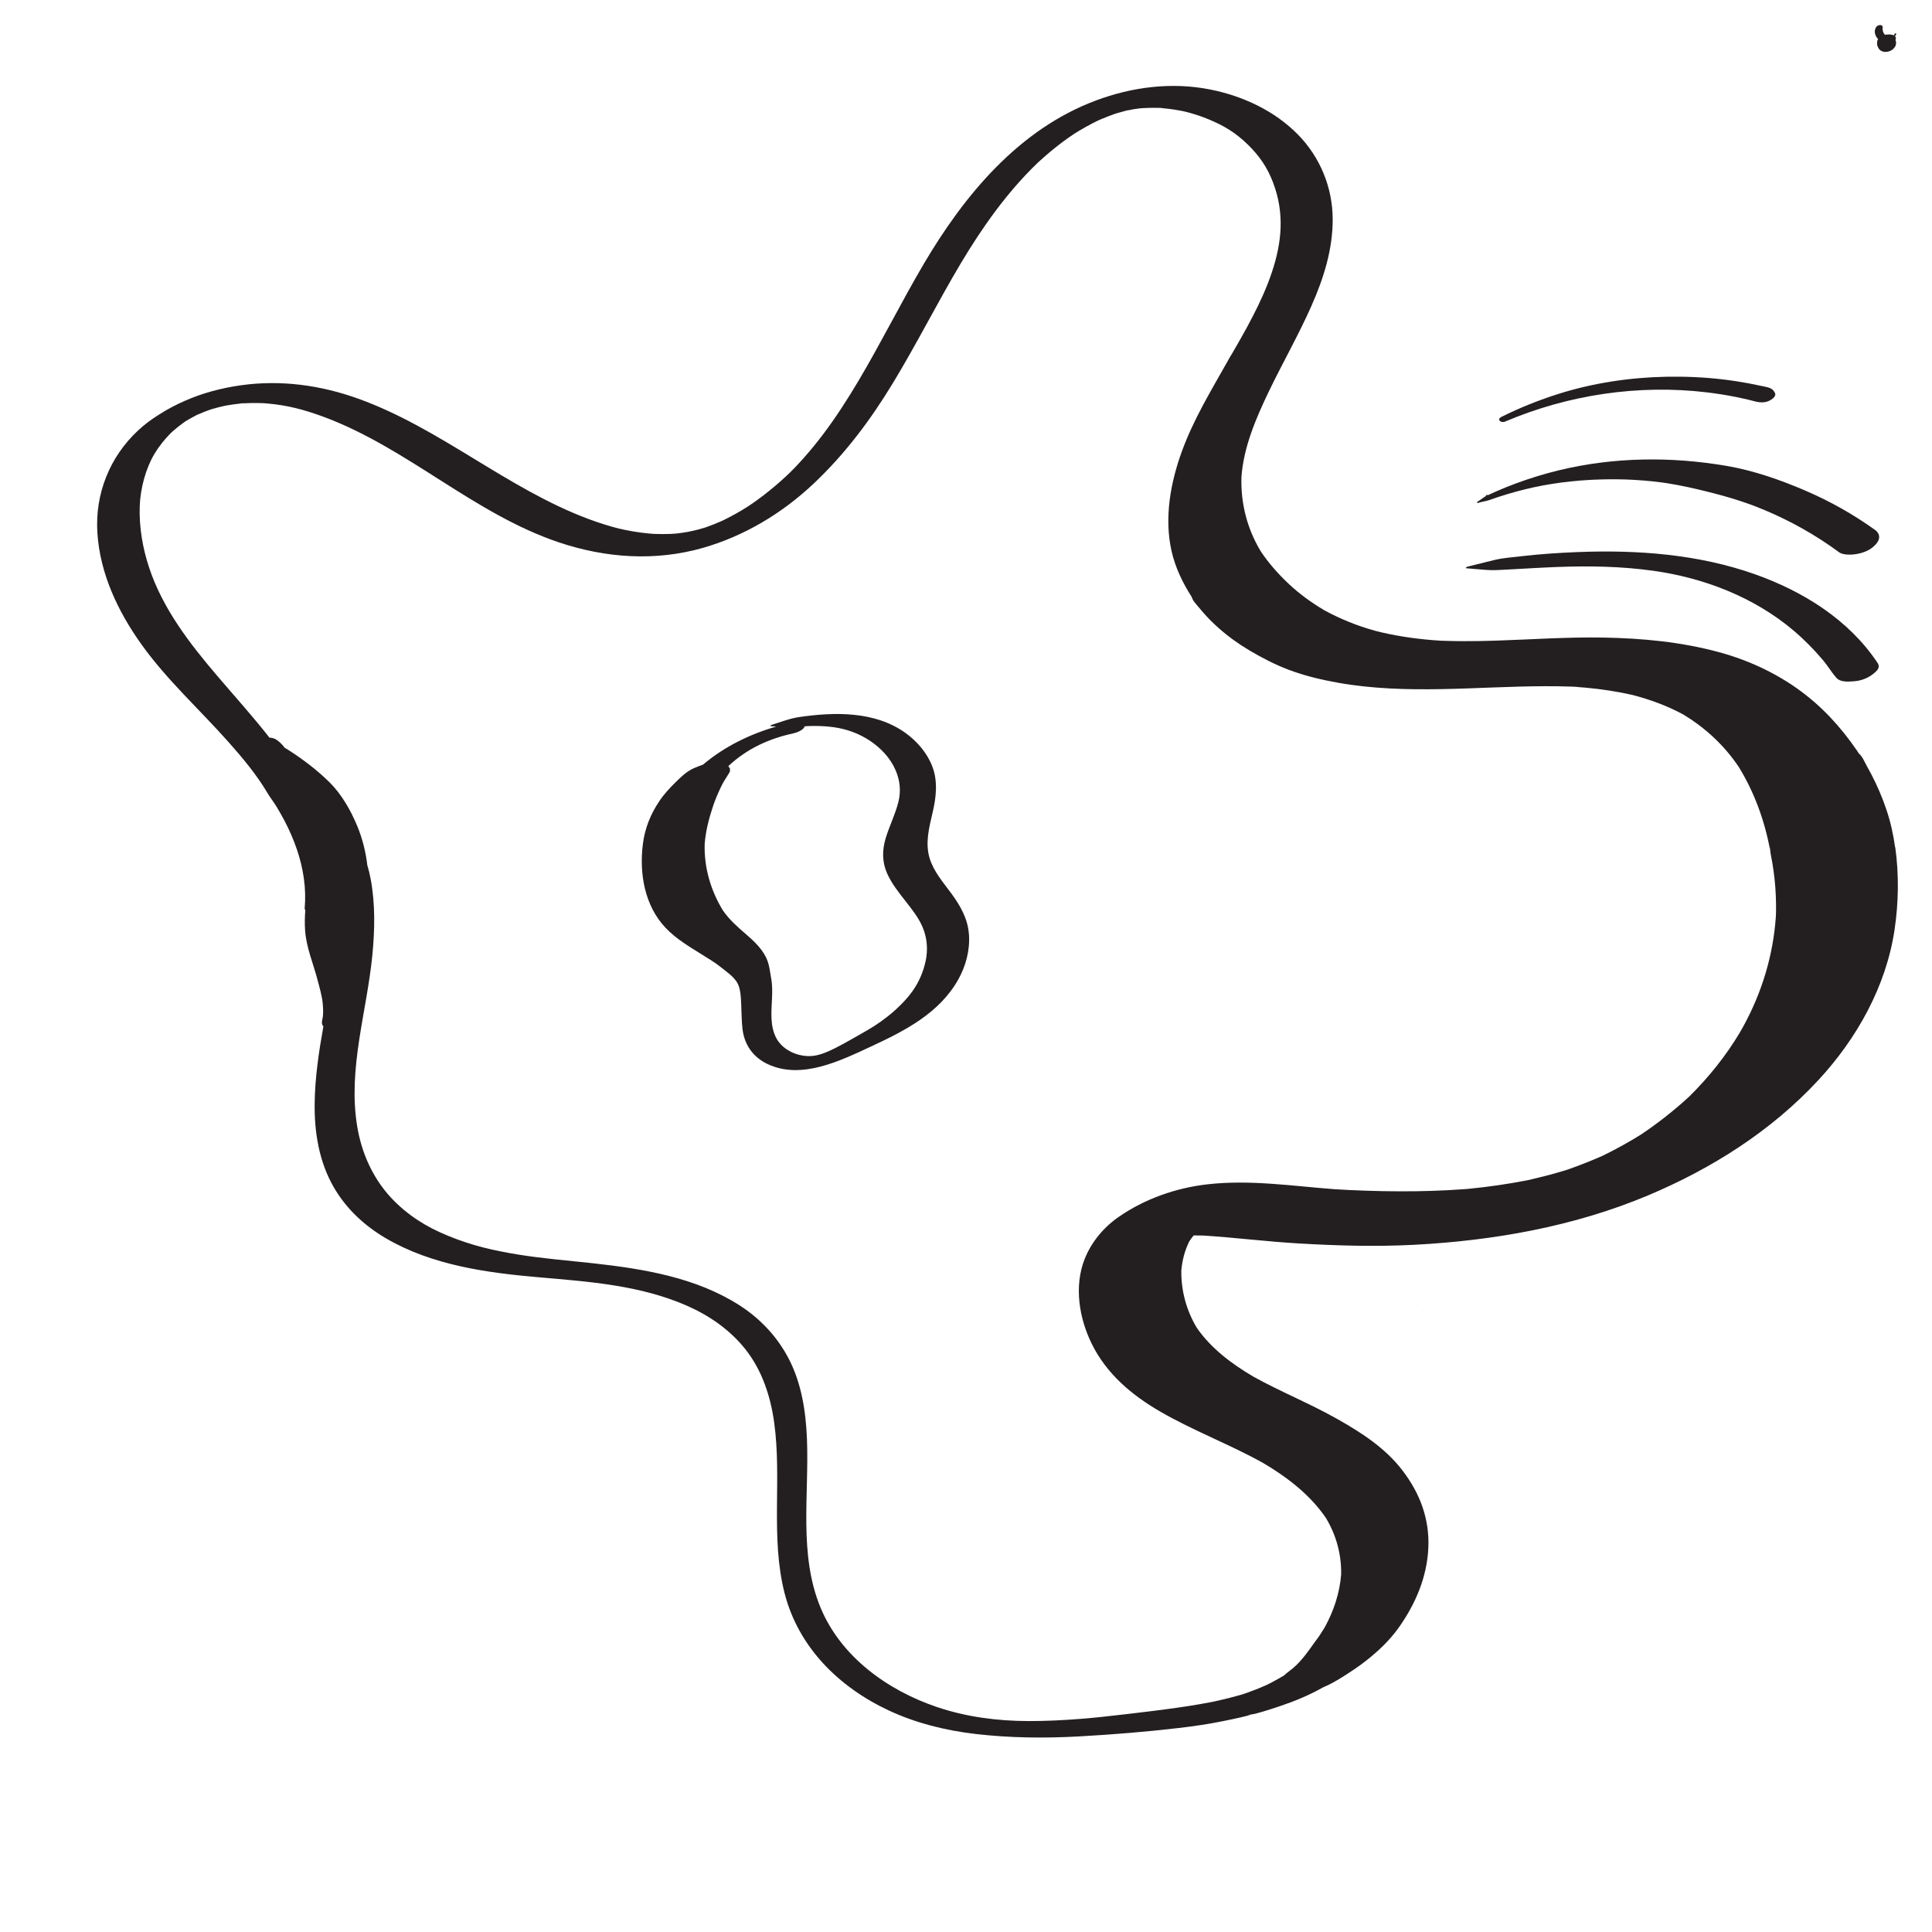 <?xml version="1.0" encoding="UTF-8"?>
<svg xmlns="http://www.w3.org/2000/svg" viewBox="0 0 500 500">
  <g id="Layer_2" data-name="Layer 2">
    <path d="M250.76,241.86c-.26-4.03-2.18-7.38-4.51-10.58-2.14-2.92-4.6-5.66-5.67-9.2-1.18-3.9-.13-7.92.77-11.76.93-3.95,1.42-8.11-.08-11.99-1.35-3.51-3.96-6.53-7.01-8.7-7.9-5.61-18.23-5.39-27.41-4.06-2.5.36-4.78,1.29-7.18,2.04-.2.06-.51.32-.11.33.44.01.89.05,1.34.09-6.89,1.99-13.46,5.21-18.95,9.85-.84.31-1.69.61-2.51.99-1.85.86-3.19,2.19-4.62,3.6-1.5,1.47-2.98,3.06-4.15,4.81-2.31,3.43-3.77,7.04-4.29,11.14-.97,7.65.43,15.97,5.9,21.73,2.68,2.83,6.04,4.79,9.31,6.84,1.71,1.07,3.45,2.09,5.02,3.36,1.43,1.16,3.18,2.3,4.15,3.92.97,1.61.98,4.06,1.07,5.89.1,2.05.09,4.12.33,6.16.49,4.12,2.77,7.31,6.52,9.07,8.74,4.12,18.81-.88,26.77-4.57,8.71-4.04,17.65-8.61,22.52-17.28,2-3.55,3.07-7.61,2.8-11.7ZM239.56,248.66c-.58,2.81-1.75,5.51-3.38,7.81-.91,1.29-1.96,2.47-3.08,3.58-.22.21-1.03,1-1.17,1.13-.67.63-1.38,1.22-2.1,1.79-2.64,2.09-4.39,3.12-7.33,4.78-2.78,1.57-5.77,3.35-8.56,4.52-2.36.98-4.42,1.38-7.03.75-2.41-.58-4.75-2.06-5.95-4.26-1.73-3.16-1.32-6.87-1.17-10.32.08-1.74.11-3.51-.21-5.23-.27-1.51-.42-3.05-.94-4.5-1.01-2.81-3.34-5-5.54-6.9-2.21-1.91-4.36-3.79-6.02-6.2-3.16-5.18-4.89-11.12-4.71-17.19.25-3.33,1.09-6.54,2.14-9.72.53-1.61,1.21-3.2,1.93-4.73.14-.3.29-.6.44-.9.05-.1.38-.69.44-.81.52-.85,1.08-1.66,1.57-2.54.01-.26.03-.51.04-.77-.13-.21-.3-.44-.43-.69,4.92-4.59,10.64-7.14,16.91-8.49.77-.17,2.59-.83,2.84-1.81.47-.02.95-.06,1.42-.07,3.26-.07,6.57.15,9.7,1.1,5.11,1.55,10.08,5.17,12.31,10.13,1.23,2.72,1.55,5.53.82,8.44-.81,3.22-2.33,6.2-3.29,9.38-.93,3.11-.95,6.16.4,9.16,1.18,2.64,3.05,4.96,4.82,7.22,1.64,2.1,3.32,4.2,4.36,6.68,1.16,2.76,1.38,5.74.78,8.66Z" style="fill: #231f20;"/>
    <g>
      <path d="M292.42,28.4c-.18.04-.36.06-.53.08-.02,0-.05.01-.07.02,1.1-.07.96-.12.6-.1Z" style="fill: #231f20;"/>
      <path d="M490.45,219.28c-.46-3.33-1.17-6.54-2.24-9.72-1.06-3.15-2.37-6.22-3.91-9.17-.37-.7-.75-1.39-1.13-2.07-.63-1.12-1.14-2.49-2.09-3.35.32.49.63.98.95,1.47-3.98-6.21-8.65-11.79-14.45-16.39-6.61-5.26-14.54-9.06-22.67-11.26-9.84-2.67-19.86-3.61-30.03-3.79-9.29-.16-18.56.5-27.84.8-2.7.09-5.4.14-8.09.13-1.42,0-2.85-.02-4.27-.06-.62-.02-1.25-.04-1.87-.06-5.08-.31-10.14-.98-15.1-2.11-.64-.17-1.29-.34-1.93-.48-4.56-1.27-8.95-3.04-13.1-5.31-3.26-1.94-6.35-4.17-9.12-6.77-2.68-2.51-5.14-5.28-7.2-8.33-3.59-5.89-5.3-12.54-5.07-19.42.56-7.7,3.75-15.13,7.05-22.01,3.57-7.43,7.68-14.59,11.03-22.14,3.17-7.16,5.57-14.68,5.53-22.59-.04-8.13-3.25-15.96-8.95-21.78-6.09-6.22-14.31-10.03-22.77-11.71-9.92-1.97-20.18-.67-29.59,2.86-19.97,7.48-34.04,24.49-44.56,42.35-5.84,9.93-10.96,20.26-16.84,30.16-2.85,4.8-5.88,9.52-9.25,13.97-1.5,1.98-3.07,3.91-4.72,5.78-.78.89-1.58,1.76-2.4,2.62-.94.99-1.6,1.62-2.47,2.43-1.85,1.71-3.77,3.34-5.76,4.87-.94.72-1.9,1.42-2.87,2.09-.27.19-.54.37-.81.55-.08.05-.26.17-.38.25-.48.3-.96.61-1.45.9-1,.6-2.02,1.18-3.05,1.72-.57.3-1.15.59-1.73.88-.12.06-.2.1-.26.13-.2.09-.4.17-.6.26-1.12.49-2.25.94-3.4,1.35-.04.01-.19.07-.36.14-.05.02-.11.03-.18.05-.61.18-1.22.37-1.84.53-.51.14-1.03.26-1.54.38-.23-.01-.67.15-.86.18-.57.1-1.14.19-1.71.28-.25.04-.51.07-.77.1-.06,0-.33.04-.59.07-.17.01-.79.07-.82.07-.29.02-.58.03-.87.05-.65.03-1.31.04-1.96.04-.65,0-1.31-.02-1.96-.04-.08,0-.15,0-.21,0,0,0-.01,0-.02,0-.43-.04-.87-.06-1.3-.1-1.37-.12-2.74-.3-4.11-.53-1.2-.2-2.92-.55-3.75-.75-2.25-.55-5.37-1.54-7.88-2.48-21.12-7.9-38.36-23.5-59.59-31.14-9.77-3.51-19.99-4.91-30.31-3.48-4.99.7-10.01,2.01-14.62,4.06-2.21.98-4.34,2.07-6.37,3.38-.04.03-.44.28-.7.44-.36.23-.72.46-1.07.7-.46.31-.91.63-1.35.97-.88.67-1.72,1.38-2.53,2.13-7.4,6.86-11.22,16.48-10.56,26.57.69,10.59,5.35,20.37,11.45,28.89,6.55,9.15,15.04,16.82,22.49,25.21,3.67,4.13,7.3,8.47,10.11,13.24.68,1.15,1.51,2.17,2.21,3.31.76,1.24,1.48,2.51,2.16,3.8,1.25,2.4,2.35,4.89,3.22,7.46,1.66,4.9,2.47,10.08,2,15.25-.02.18.06.31.17.42-.14,1.74-.18,3.48-.06,5.22.3,4.44,2.12,8.61,3.23,12.88.53,2.02,1.12,4.01,1.34,6.09.1,1.02.14,2.05.06,3.08-.08,1.03-.64,2.12.11,2.82-1.18,6.56-2.17,13.17-2.26,19.85-.11,7.55,1.13,15.19,4.95,21.8,3.24,5.61,8,10,13.57,13.25,11.75,6.86,25.8,8.85,39.15,10.01,13.28,1.16,26.62,2.05,38.85,7.47,5.68,2.52,10.88,6.13,14.8,11,4.41,5.48,6.65,12.26,7.6,19.16,2.03,14.64-1,29.69,2.69,44.14,3.58,14,14.05,24.31,26.89,30.33,7.09,3.32,14.77,5.21,22.52,6.12,8.87,1.03,17.75,1.13,26.66.64,8.67-.48,17.36-1.18,25.99-2.19,3.97-.46,7.93-1.05,11.84-1.86,1.34-.28,2.69-.55,4.02-.86.49-.11.97-.23,1.46-.35.28-.07.55-.14.83-.22.26-.07,1.2-.22.14-.08-1.61.21,1.32-.28,1.32-.28.28-.07.55-.15.82-.22.48-.13.96-.27,1.43-.41,1.44-.42,2.86-.9,4.28-1.37,3.82-1.28,7.63-2.86,11.14-4.85,1.88-.78,3.66-1.82,5.37-2.9,1.97-1.25,3.9-2.53,5.74-3.97,3.23-2.54,6.23-5.38,8.6-8.75,4.28-6.09,7.19-12.92,7.55-20.4.36-7.48-2.11-14.11-6.62-20.04-4.52-5.95-10.85-9.99-17.29-13.6-6.98-3.92-14.44-6.91-21.44-10.81-5.54-3.27-10.88-7.26-14.57-12.6-2.69-4.5-4.09-9.63-4-14.88.24-2.62.9-5.16,2.08-7.52.35-.52.72-1.02,1.11-1.5.85,0,1.7,0,2.56.03,8.2.53,16.36,1.56,24.57,2.04,9.93.58,19.88.87,29.83.36,20.63-1.07,41.43-4.73,60.56-12.76,16.54-6.95,31.9-16.64,44.15-29.86,9.99-10.78,17.53-24.26,19.72-38.9,1.05-7.03,1.16-14.3.19-21.34ZM459.59,237.21c-.69,10-3.58,19.56-8.39,28.36-.33.58-.66,1.15-.98,1.73-3.62,6.04-8.04,11.54-13.05,16.49-3.91,3.6-8.1,6.89-12.51,9.85-3.2,1.99-6.5,3.81-9.88,5.46-2.99,1.32-6.03,2.52-9.12,3.6-.42.13-.85.26-1.27.39-1.41.42-2.84.82-4.26,1.19-1.2.31-2.4.61-3.61.89-.41.1-.82.19-1.22.28-5.08.99-10.21,1.73-15.36,2.23-.4.03-.79.06-1.19.09-1.41.1-2.81.19-4.22.26-2.66.14-5.33.22-7.99.26-5.86.09-11.71-.05-17.56-.32-2.16-.12-4.32-.26-6.48-.35,1.02.05,2.03.1,3.05.16-11-.82-21.92-2.53-32.96-1.29-8.21.92-16.37,3.77-23.15,8.5-3.87,2.7-7.04,6.51-8.76,10.92-2.75,7.02-1.39,15.25,1.85,21.84,3.81,7.76,10.32,13.27,17.69,17.54,8.62,5,17.99,8.48,26.68,13.33,6.22,3.67,12.21,8.26,16.29,14.29,2.64,4.44,4,9.4,3.9,14.57-.39,4.86-1.94,9.51-4.3,13.76-.52.84-1.07,1.66-1.59,2.5l.07-.13c-1.56,2.05-2.92,4.22-4.65,6.14-.38.43-.78.85-1.19,1.25.06-.04.09-.07.16-.13-.22.17-.42.38-.63.57-.79.7-1.83,1.38-2.67,2.18-1.08.64-2.16,1.26-3.28,1.84-.37.19-.73.37-1.1.55-.02.01-.03.02-.05.03-.95.43-1.91.83-2.87,1.21-.84.33-1.69.65-2.55.95-.48.17-2.04.56-.05.06-.48.12-.96.27-1.44.41-1.93.55-3.87,1.04-5.83,1.48-.42.09-2.04.39-.23.06-.43.08-.86.17-1.28.26-1.07.21-2.15.41-3.22.59-1.94.34-3.89.64-5.83.91-4.12.59-8.25,1.08-12.38,1.57-2.24.26-4.48.52-6.72.76-1.04.11-2.08.21-3.13.31-.53.05-1.06.1-1.58.15-.03,0-.06,0-.11,0-.32.03-.65.05-.97.08-4.52.36-9.05.58-13.59.57-8.02-.03-16.07-1.07-23.69-3.66-12.73-4.32-24.76-12.98-30.04-25.71-5.69-13.75-2.93-29.17-3.51-43.61-.29-7.09-1.37-14.27-4.64-20.64-2.94-5.73-7.37-10.48-12.78-13.95-11.22-7.22-24.85-9.46-37.88-10.9-6.48-.72-12.97-1.21-19.41-2.26-6.45-1.05-11.94-2.3-18.11-4.83-3.06-1.25-5.5-2.5-7.98-4.13-2.53-1.67-4.87-3.62-6.93-5.85-4.73-5.15-7.58-11.62-8.69-18.49-2.42-14.91,2.52-29.53,3.95-44.26.63-6.47.76-13.16-.43-19.58-.23-1.25-.54-2.47-.89-3.68-.41-3.48-1.27-6.9-2.62-10.15-1.68-4.02-4.03-8.17-7.16-11.26-3.21-3.17-6.84-5.92-10.63-8.35-.31-.2-.63-.39-.95-.58-.71-.9-1.58-1.82-2.52-2.29-.42-.21-.92-.31-1.44-.33-4.31-5.52-9.03-10.73-13.58-16.07-7.16-8.4-14.06-17.36-17.57-27.96-1.68-5.09-2.59-10.46-2.42-15.82.15-4.67,1.59-9.91,3.83-13.62,1.12-1.86,2.49-3.59,4.01-5.14-.01.01.22-.21.36-.35.14-.13.38-.36.37-.34.4-.36.82-.71,1.24-1.05.38-.31.77-.6,1.16-.89.22-.16.45-.31.66-.47.08-.06.13-.1.16-.13,0,0,0,0,0,0,.9-.55,1.81-1.07,2.75-1.54.12-.06.24-.13.37-.2.05-.01.1-.03.15-.05.62-.26,1.23-.53,1.86-.77.45-.17.91-.33,1.36-.5.17-.05.35-.11.52-.16.54-.16,1.09-.31,1.64-.45.28-.07.55-.14.83-.2.1-.02.52-.11.71-.16.04,0,.07-.01.09-.02.22-.04.45-.08.67-.12.56-.1,1.13-.18,1.7-.26.57-.08,1.14-.14,1.71-.2.89-.1-.15-.01-.26.02.35-.11.83-.06,1.2-.08,1.09-.06,2.18-.08,3.27-.07.53,0,1.06.02,1.6.04,0,0,0,0,0,0,.34.03.68.05,1.03.08,5.17.44,9.57,1.6,14.45,3.4,21.85,8.05,38.97,25.15,61.12,32.57,12.05,4.04,24.88,4.92,37.19,1.4,10.73-3.07,20.45-8.92,28.56-16.54,8.17-7.68,14.81-16.55,20.61-26.11,6.2-10.2,11.54-20.89,17.66-31.14,5.56-9.29,11.85-18.18,19.66-25.73.02-.02.14-.13.22-.2.21-.2.43-.4.65-.59.43-.4.87-.79,1.31-1.17,1.03-.9,2.09-1.77,3.16-2.61.97-.76,1.96-1.49,2.97-2.19.49-.34.98-.67,1.47-1,.04-.02.06-.04.11-.06.33-.2.66-.41.99-.61,1.1-.66,2.22-1.29,3.36-1.88.5-.26,1-.5,1.5-.75,0,0,.02,0,.02-.01.35-.16.7-.31,1.06-.46,1.12-.48,2.26-.89,3.4-1.31.2-.06.4-.12.6-.18.7-.21,1.41-.41,2.13-.59.16-.04.31-.08.47-.11-.03,0-.05,0-.08,0,.05,0,.1-.02.15-.02.03,0,.06-.01.09-.02.14-.03.31-.05.44-.06.26-.05.51-.11.76-.15.48-.08.97-.15,1.46-.21.27-.03.54-.06.81-.09,0,0,0,0,0,0,.02,0,.03,0,.05,0,.98-.05,1.96-.1,2.95-.1.55,0,1.1.02,1.64.03.87.02-.17-.04-.26-.01.33-.07.81.06,1.15.09,1.04.09,2.07.22,3.1.38.54.09,1.08.18,1.62.29.21.04.43.09.64.13.16.03.36.08.48.11,2.03.51,4.03,1.16,5.96,1.96,3.93,1.63,6.95,3.42,10.16,6.55,3.02,2.95,5.04,5.92,6.52,9.81,2.99,7.86,2.31,15.36-.28,23.15-1.31,3.93-3.03,7.71-4.93,11.39-1.01,1.97-2.07,3.91-3.16,5.83-.55.98-1.11,1.95-1.67,2.92-.18.31-.36.63-.55.94-.19.3-.55.88-.67,1.11-.16.29-.32.58-.48.87-4.28,7.6-8.84,15.08-11.84,23.31-2.97,8.15-4.63,17.27-2.69,25.85.98,4.31,2.86,8.2,5.22,11.89.27,1.01,1.17,1.87,1.83,2.68.57.68,1.13,1.36,1.73,2.01,1.08,1.18,2.22,2.3,3.42,3.36,2.46,2.18,5.14,4.11,7.96,5.78,3.25,1.92,6.57,3.65,10.1,4.99,4.15,1.57,8.48,2.6,12.85,3.38,17.71,3.14,35.71.95,53.55.89,2.2,0,4.41.02,6.61.1.23,0,.47.02.7.03-.22-.01-.45-.03-.72-.05.28.02.57.03.85.05,0,0,.01,0,.02,0,.21,0,.43.02.64.03.66.03,1.66.12-.39,0,.97.06,1.94.14,2.9.23,4.03.37,8.04.98,12,1.87,4.51,1.18,8.94,2.79,13.05,5,5.78,3.47,10.68,8,14.45,13.6,4.01,6.51,6.69,13.83,8.09,21.35.03-.62.06-1.24.09-1.86-.09,1.39-.08,2.28.19,3.54.14.66.26,1.33.37,2,.23,1.4.42,2.8.57,4.21.28,2.69.39,5.39.36,8.09-.02.5-.04.99-.05,1.49Z" style="fill: #231f20;"/>
      <path d="M335.35,431.05s.04-.05.07-.07c-1.2.96-.4.4-.07.07Z" style="fill: #231f20;"/>
      <path d="M40.69,107.57s.09-.06.13-.09c-.52.33-.4.25-.13.09Z" style="fill: #231f20;"/>
      <path d="M407.33,177.67c-.05,0-.1,0-.15,0,.14,0,.28.02.4.03-.08,0-.17-.01-.25-.02Z" style="fill: #231f20;"/>
    </g>
    <path d="M368.22,339.49s-.21.08-.12.08c.04,0,.21-.08.12-.08Z" style="fill: #231f20;"/>
    <path d="M485.88,171.51c-7.42-11.14-19.27-18.49-31.72-22.9-14.7-5.2-30.54-6.35-46.01-5.73-4.78.19-9.56.51-14.31,1.06-2.38.27-4.83.44-7.15,1-2.32.56-4.63,1.16-6.95,1.72-.15.04-.65.38-.23.41,1.64.12,3.29.26,4.93.41,2.02.18,4,0,6.03-.1,4.21-.22,8.43-.49,12.64-.65,8.26-.31,16.54-.16,24.73.98,13.07,1.82,26.03,6.79,36.23,15.39,2.77,2.33,5.34,4.94,7.68,7.7,1.23,1.45,2.21,3.12,3.44,4.55,1.09,1.27,3.09,1.07,4.64.96,1.97-.15,3.73-.85,5.23-2.13.93-.79,1.58-1.53.84-2.65Z" style="fill: #231f20;"/>
    <path d="M485.13,137.05c-5.61-4.01-11.64-7.4-17.98-10.11-6.44-2.76-13.3-5.16-20.22-6.35-14.44-2.48-29.26-2.33-43.53,1.13-3.76.91-7.45,2.05-11.08,3.39-1.73.64-3.44,1.33-5.12,2.07-.7.31-1.41.63-2.11.96-.2-.09-.5-.08-.58.23,0,.02-.03.05-.04.07-.75.41-1.38,1-2.13,1.42-.36.22.14.33.34.26.82-.29,1.7-.37,2.53-.63.8-.25,1.58-.56,2.38-.82,1.6-.53,3.21-1.01,4.83-1.45,3.02-.82,6.08-1.49,9.17-1.98,3.21-.51,6.44-.85,9.68-1.03.38-.02.77-.04,1.15-.06.6-.03,0,0,.58-.02.57-.02,1.15-.04,1.72-.06-.51.02.57-.01.74-.02,1.65-.03,3.3-.02,4.95.03,3.18.1,6.35.35,9.51.76.21.03,1.43.21.61.08.37.06.75.11,1.12.17.81.13,1.62.27,2.42.42,1.55.29,3.09.61,4.63.97,3.19.75,6.37,1.54,9.51,2.49,1.55.47,3.08.98,4.6,1.52.14.05.52.19.63.23.29.11.58.22.86.33.78.3,1.56.62,2.33.94,6.85,2.87,13.37,6.54,19.35,10.95.92.68,2.83.65,3.86.54,1.44-.16,3.18-.68,4.38-1.52,1.88-1.31,3.15-3.32.91-4.92Z" style="fill: #231f20;"/>
    <path d="M459.33,101.66c-.61-1.3-1.7-1.39-2.99-1.68-1.22-.27-2.44-.52-3.66-.75-2.31-.43-4.64-.79-6.98-1.06-4.81-.56-9.66-.76-14.49-.67-9.41.19-18.87,1.6-27.85,4.43-5.07,1.6-10.01,3.58-14.78,5.95-1.35.67-.14,1.69.95,1.22,16.29-6.94,34.58-9.67,52.18-7.56,2.53.3,5.06.7,7.56,1.2,1.15.23,2.29.49,3.43.76,1.58.38,2.98.93,4.61.44.75-.23,2.56-1.18,2.04-2.29Z" style="fill: #231f20;"/>
  </g>
  <g id="Layer_3" data-name="Layer 3">
    <path d="M490.54,10.35c.05-.1.09-.2.11-.31,0-.02,0-.03,0-.04,0,0,0,0,0-.01,0-.09-.01-.18-.02-.27-.04-.09-.09-.17-.14-.26,0,0,0,0,0,0,0-.01-.01-.02-.02-.03,0,0,0,0,0,0,0-.01-.01-.02-.02-.04.13-.2.24-.41.3-.64.02-.09-.1-.13-.16-.13-.08,0-.21.04-.24.12-.04.12-.1.24-.17.35-.01.02-.03.04-.04.07-.07-.04-.15-.08-.23-.11-.01,0-.02,0-.03,0-.01,0-.03,0-.05-.01,0,0-.01,0-.02,0,0,0,0,0,0,0-.06-.02-.13-.03-.23-.05-.12-.03-.15-.04-.24-.05-.03,0-.05,0-.08-.01.05.01.1.02.14.03-.21-.05-.42-.07-.63-.04-.07,0-.13.02-.19.03,0,0,0,0,0,0,.05,0,.11-.02.16-.03-.13.02-.25.03-.38.03.01,0,.03,0,.04,0-.05,0-.1,0-.15,0-.02,0-.03,0-.05,0-.15,0-.29,0-.44.03-.11-.16-.21-.31-.3-.48-.07-.16-.14-.33-.18-.51-.02-.1-.03-.2-.05-.3-.01-.06-.02-.13-.03-.19,0-.15,0-.31.03-.46.02-.19-.08-.35-.23-.44,0,0-.02-.01-.03-.02-.2-.12-.43-.11-.65-.07-.03,0-.06.01-.09.02-.21.06-.42.17-.57.33-.05.06-.09.13-.14.2-.14.21-.22.45-.28.69-.02.09-.04.18-.05.27-.01.1,0,.21.01.31,0,.05,0,.09.01.14.06.43.24.84.47,1.2.1.16.23.29.37.42-.01.02-.03.04-.05.07-.08.15-.13.32-.17.49-.04.16-.04.34-.01.5,0-.08-.01-.17-.02-.25-.02.08-.02.17-.02.26,0,.17,0,.34.04.5.01.09.04.18.07.26.05.15.13.31.21.45-.03-.07-.07-.14-.1-.21.08.19.18.39.31.55.09.11.2.21.31.3.05.04.11.08.17.12.29.16.57.26.9.3.04,0,.08,0,.11,0,.14,0,.28.01.42,0,.18-.02.36-.05.54-.1.34-.1.67-.25.96-.46.19-.14.38-.31.52-.51.09-.13.19-.26.27-.4.07-.13.11-.28.14-.42.04-.14.05-.29.05-.44-.01-.24-.03-.46-.13-.68-.02-.03-.04-.07-.06-.1Z" style="fill: #231f20;"/>
  </g>
</svg>